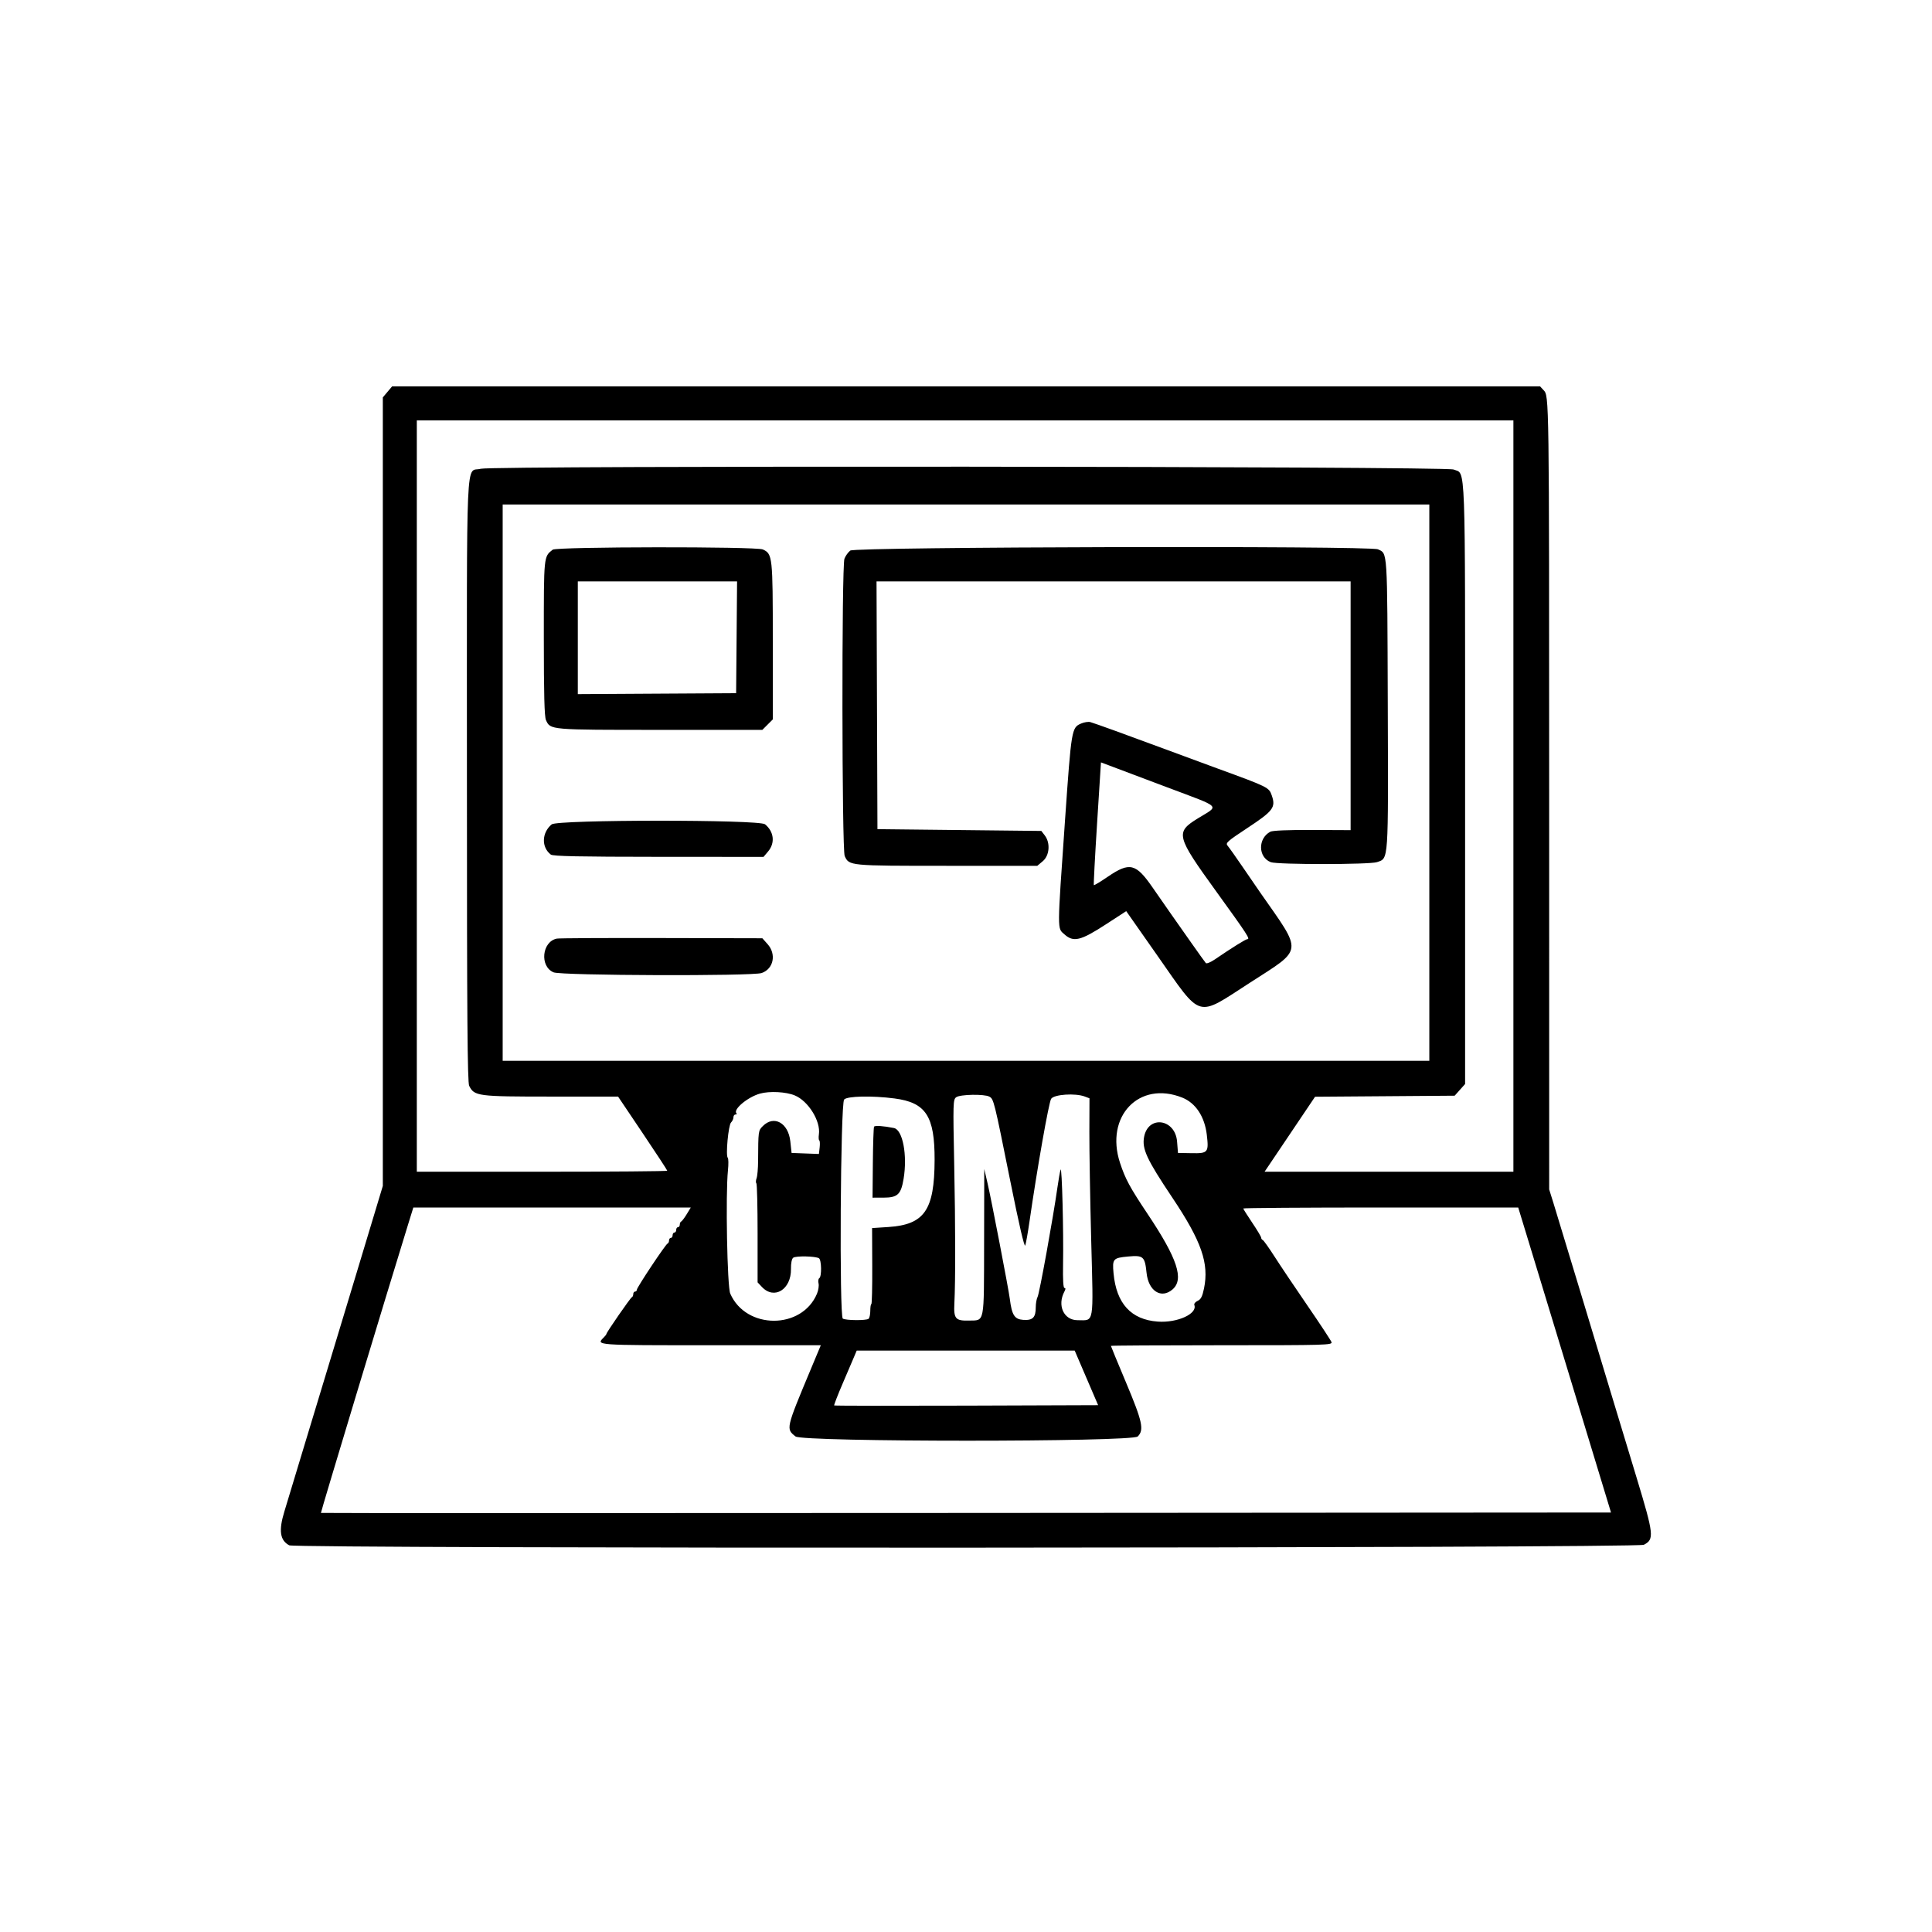 <svg id="svg" xmlns="http://www.w3.org/2000/svg" xmlns:xlink="http://www.w3.org/1999/xlink" width="400" height="400" viewBox="0, 0, 400,400"><g id="svgg"><path id="path0" d="M80.218 81.140 L 79.259 82.279 79.259 163.906 L 79.259 245.534 73.697 263.971 C 70.638 274.111,67.901 283.157,67.614 284.074 C 67.328 284.991,65.409 291.324,63.350 298.148 C 61.292 304.972,59.279 311.625,58.878 312.933 C 57.666 316.882,57.957 318.914,59.883 319.940 C 61.237 320.661,338.947 320.551,340.344 319.829 C 342.526 318.700,342.427 317.779,338.859 305.995 C 337.213 300.559,334.779 292.528,333.450 288.148 C 332.121 283.769,329.125 273.852,326.792 266.111 C 324.459 258.370,322.143 250.737,321.645 249.148 L 320.741 246.258 320.737 165.259 C 320.732 81.392,320.741 82.019,319.570 80.762 L 318.860 80.000 200.018 80.000 L 81.177 80.000 80.218 81.140 M313.333 164.815 L 313.333 242.593 287.576 242.593 L 261.819 242.593 267.044 234.831 L 272.268 227.069 286.720 226.961 L 301.173 226.852 302.253 225.642 L 303.333 224.433 303.333 162.390 C 303.333 93.685,303.501 98.274,300.951 97.209 C 299.331 96.532,101.979 96.378,99.554 97.052 C 96.365 97.937,96.666 91.200,96.672 161.624 C 96.676 210.664,96.776 224.086,97.140 224.815 C 98.206 226.948,98.876 227.036,114.076 227.036 L 127.966 227.037 133.057 234.608 C 135.857 238.772,138.148 242.272,138.148 242.386 C 138.148 242.499,126.481 242.593,112.222 242.593 L 86.296 242.593 86.296 164.815 L 86.296 87.037 199.815 87.037 L 313.333 87.037 313.333 164.815 M295.926 162.037 L 295.926 219.630 200.000 219.630 L 104.074 219.630 104.074 162.037 L 104.074 104.444 200.000 104.444 L 295.926 104.444 295.926 162.037 M114.427 113.808 C 112.561 115.279,112.593 114.967,112.593 132.102 C 112.593 143.727,112.714 148.379,113.035 149.084 C 113.968 151.132,113.720 151.111,136.677 151.111 L 157.835 151.111 158.917 150.028 L 160.000 148.946 160.000 132.770 C 160.000 115.173,159.946 114.674,157.928 113.755 C 156.560 113.132,115.221 113.182,114.427 113.808 M176.038 113.990 C 175.590 114.342,175.048 115.099,174.834 115.672 C 174.247 117.245,174.297 175.938,174.887 177.233 C 175.811 179.262,175.785 179.259,196.064 179.259 L 214.758 179.259 215.898 178.300 C 217.300 177.120,217.501 174.515,216.309 172.963 L 215.598 172.037 198.632 171.852 L 181.667 171.667 181.572 146.019 L 181.476 120.370 230.553 120.370 L 279.630 120.370 279.630 146.121 L 279.630 171.873 271.689 171.837 C 266.664 171.815,263.475 171.948,263.004 172.200 C 260.399 173.594,260.464 177.498,263.110 178.504 C 264.487 179.027,283.594 179.018,285.100 178.493 C 287.515 177.651,287.435 178.833,287.323 145.667 C 287.214 113.354,287.297 114.649,285.280 113.730 C 283.588 112.959,177.027 113.212,176.038 113.990 M152.505 131.944 L 152.407 143.519 136.019 143.615 L 119.630 143.711 119.630 132.041 L 119.630 120.370 136.116 120.370 L 152.603 120.370 152.505 131.944 M223.825 149.802 C 221.868 150.649,221.819 150.945,220.515 169.613 C 218.863 193.252,218.870 192.101,220.375 193.445 C 222.257 195.127,223.723 194.778,228.904 191.414 L 233.172 188.643 239.642 197.873 C 248.918 211.106,247.560 210.705,258.715 203.507 C 269.953 196.255,269.803 197.516,260.931 184.815 C 260.290 183.898,258.631 181.481,257.243 179.444 C 255.855 177.407,254.474 175.458,254.173 175.113 C 253.673 174.539,254.025 174.222,258.288 171.409 C 263.623 167.889,264.167 167.160,263.305 164.687 C 262.721 163.010,262.617 162.959,252.037 159.095 C 249.593 158.202,244.843 156.450,241.481 155.200 C 233.532 152.246,226.672 149.762,225.741 149.501 C 225.333 149.388,224.471 149.523,223.825 149.802 M241.578 162.979 C 253.184 167.351,252.503 166.665,247.993 169.444 C 243.304 172.334,243.489 173.064,251.812 184.573 C 258.265 193.496,258.883 194.444,258.246 194.444 C 257.910 194.444,255.009 196.253,251.544 198.622 C 250.662 199.225,249.812 199.573,249.655 199.396 C 249.498 199.219,248.139 197.324,246.634 195.185 C 245.130 193.046,243.196 190.296,242.336 189.074 C 241.477 187.852,239.813 185.461,238.640 183.762 C 235.177 178.743,233.887 178.430,229.365 181.512 C 227.846 182.547,226.543 183.333,226.469 183.259 C 226.395 183.185,226.696 177.436,227.138 170.484 L 227.941 157.843 229.619 158.474 C 230.541 158.821,235.923 160.848,241.578 162.979 M114.221 170.676 C 112.146 172.411,112.060 175.411,114.042 176.933 C 114.488 177.275,119.861 177.387,136.356 177.396 L 158.082 177.407 159.041 176.268 C 160.517 174.514,160.241 172.162,158.383 170.656 C 157.156 169.663,115.411 169.681,114.221 170.676 M115.290 194.328 C 112.191 194.950,111.694 200.094,114.615 201.314 C 116.244 201.995,155.779 202.123,157.698 201.454 C 160.162 200.595,160.782 197.554,158.919 195.469 L 157.839 194.259 136.975 194.211 C 125.500 194.185,115.742 194.237,115.290 194.328 M164.566 226.802 C 167.369 227.972,169.943 232.139,169.544 234.857 C 169.456 235.463,169.489 236.024,169.620 236.105 C 169.750 236.185,169.786 236.851,169.701 237.585 L 169.545 238.919 166.717 238.811 L 163.889 238.704 163.626 236.296 C 163.210 232.479,160.249 230.829,157.946 233.131 C 156.990 234.088,156.991 234.076,156.956 240.370 C 156.948 241.898,156.806 243.506,156.642 243.943 C 156.478 244.381,156.458 244.853,156.598 244.993 C 156.737 245.133,156.852 249.803,156.852 255.372 L 156.852 265.496 157.750 266.452 C 160.297 269.163,163.836 266.966,163.762 262.720 C 163.742 261.566,163.920 260.652,164.212 260.410 C 164.728 259.981,168.827 260.059,169.560 260.512 C 170.094 260.842,170.151 264.307,169.628 264.630 C 169.424 264.757,169.353 265.243,169.470 265.711 C 169.587 266.179,169.442 267.139,169.147 267.845 C 166.024 275.321,154.458 275.311,151.191 267.829 C 150.559 266.381,150.202 247.280,150.715 242.310 C 150.846 241.035,150.828 239.865,150.674 239.711 C 150.215 239.252,150.800 232.957,151.353 232.403 C 151.628 232.129,151.852 231.643,151.852 231.323 C 151.852 231.003,152.046 230.741,152.284 230.741 C 152.522 230.741,152.611 230.635,152.482 230.507 C 151.704 229.729,154.778 227.143,157.341 226.421 C 159.332 225.859,162.741 226.039,164.566 226.802 M244.781 227.252 C 247.550 228.360,249.414 231.185,249.856 234.943 C 250.285 238.596,250.107 238.816,246.762 238.755 L 243.889 238.704 243.702 236.355 C 243.326 231.632,237.728 230.833,236.874 235.380 C 236.408 237.867,237.420 240.046,242.709 247.945 C 248.765 256.990,250.358 261.562,249.272 266.789 C 248.931 268.435,248.626 269.024,247.961 269.327 C 247.485 269.544,247.175 269.928,247.271 270.179 C 247.969 271.997,243.764 273.914,239.715 273.624 C 234.185 273.228,231.129 269.896,230.549 263.630 C 230.273 260.636,230.444 260.438,233.544 260.149 C 236.719 259.854,237.031 260.129,237.383 263.532 C 237.773 267.296,240.410 268.982,242.755 266.966 C 245.194 264.868,243.778 260.578,237.589 251.319 C 233.927 245.840,232.978 244.083,231.888 240.764 C 228.724 231.126,235.836 223.673,244.781 227.252 M204.823 227.041 C 205.741 227.533,205.813 227.822,209.141 244.389 C 210.976 253.525,212.090 258.331,212.264 257.860 C 212.413 257.457,212.809 255.232,213.143 252.916 C 214.725 241.947,217.141 228.249,217.626 227.500 C 218.225 226.574,222.630 226.277,224.610 227.030 L 225.565 227.393 225.541 234.344 C 225.528 238.168,225.700 248.293,225.923 256.845 C 226.386 274.577,226.599 273.333,223.104 273.333 C 220.234 273.333,218.836 270.275,220.383 267.383 C 220.645 266.893,220.646 266.667,220.386 266.667 C 220.139 266.667,220.036 264.935,220.095 261.759 C 220.219 255.032,219.866 241.385,219.588 242.153 C 219.464 242.496,219.162 244.194,218.918 245.926 C 218.048 252.097,215.202 267.795,214.826 268.497 C 214.616 268.889,214.444 269.856,214.444 270.646 C 214.444 272.782,213.823 273.407,211.838 273.266 C 210.038 273.138,209.492 272.273,209.066 268.883 C 208.813 266.871,205.263 248.433,204.467 245.000 L 203.780 242.037 203.748 257.203 C 203.711 274.396,203.921 273.322,200.576 273.410 C 197.827 273.482,197.430 273.013,197.591 269.882 C 197.830 265.235,197.816 253.903,197.556 240.965 C 197.300 228.280,197.319 227.647,197.974 227.168 C 198.790 226.572,203.773 226.479,204.823 227.041 M185.180 227.420 C 191.700 228.266,193.528 231.065,193.500 240.161 C 193.468 250.566,191.398 253.555,183.889 254.043 L 180.556 254.259 180.589 262.130 C 180.608 266.458,180.524 270.000,180.404 270.000 C 180.284 270.000,180.185 270.625,180.185 271.389 C 180.185 272.153,180.019 272.900,179.815 273.050 C 179.299 273.429,175.110 273.392,174.497 273.003 C 173.750 272.530,174.013 228.559,174.768 227.649 C 175.366 226.929,180.519 226.815,185.180 227.420 M180.967 233.267 C 180.863 233.435,180.750 236.810,180.715 240.768 L 180.651 247.963 182.911 247.960 C 185.844 247.955,186.541 247.302,187.081 244.055 C 187.895 239.158,186.900 233.914,185.086 233.547 C 182.936 233.112,181.138 232.990,180.967 233.267 M142.176 251.389 C 141.709 252.153,141.196 252.833,141.034 252.901 C 140.873 252.969,140.741 253.261,140.741 253.549 C 140.741 253.838,140.574 254.074,140.370 254.074 C 140.167 254.074,140.000 254.324,140.000 254.630 C 140.000 254.935,139.833 255.185,139.630 255.185 C 139.426 255.185,139.259 255.435,139.259 255.741 C 139.259 256.046,139.093 256.296,138.889 256.296 C 138.685 256.296,138.519 256.532,138.519 256.821 C 138.519 257.110,138.379 257.401,138.209 257.469 C 137.781 257.639,131.852 266.554,131.852 267.026 C 131.852 267.236,131.685 267.407,131.481 267.407 C 131.278 267.407,131.111 267.644,131.111 267.932 C 131.111 268.221,130.978 268.512,130.814 268.580 C 130.510 268.707,125.556 275.863,125.556 276.176 C 125.556 276.271,125.306 276.599,125.000 276.905 C 123.367 278.538,123.100 278.519,147.192 278.519 L 169.940 278.519 167.889 283.426 C 162.688 295.867,162.698 295.822,164.708 297.403 C 166.194 298.572,234.387 298.576,235.556 297.407 C 236.908 296.055,236.536 294.333,233.148 286.275 C 231.417 282.156,230.000 278.726,230.000 278.652 C 230.000 278.579,240.328 278.519,252.951 278.519 C 274.651 278.519,275.890 278.483,275.671 277.870 C 275.544 277.514,273.323 274.139,270.737 270.370 C 268.150 266.602,265.072 262.019,263.898 260.185 C 262.723 258.352,261.615 256.796,261.436 256.728 C 261.258 256.660,261.111 256.445,261.111 256.249 C 261.111 256.053,260.278 254.658,259.259 253.148 C 258.241 251.639,257.407 250.313,257.407 250.202 C 257.407 250.091,270.215 250.000,285.869 250.000 L 314.330 250.000 316.449 256.944 C 317.614 260.764,321.937 274.972,326.055 288.519 L 333.542 313.148 200.043 313.241 C 126.619 313.292,66.499 313.290,66.445 313.235 C 66.364 313.154,80.180 267.424,84.459 253.611 L 85.577 250.000 114.300 250.000 L 143.023 250.000 142.176 251.389 M224.931 285.278 L 227.356 290.926 200.100 291.021 C 185.109 291.073,172.784 291.055,172.710 290.981 C 172.636 290.907,173.426 288.865,174.465 286.442 C 175.505 284.019,176.584 281.495,176.863 280.833 L 177.370 279.630 199.938 279.630 L 222.507 279.630 224.931 285.278 " stroke="none" fill="#000000" fill-rule="evenodd"></path></g></svg>